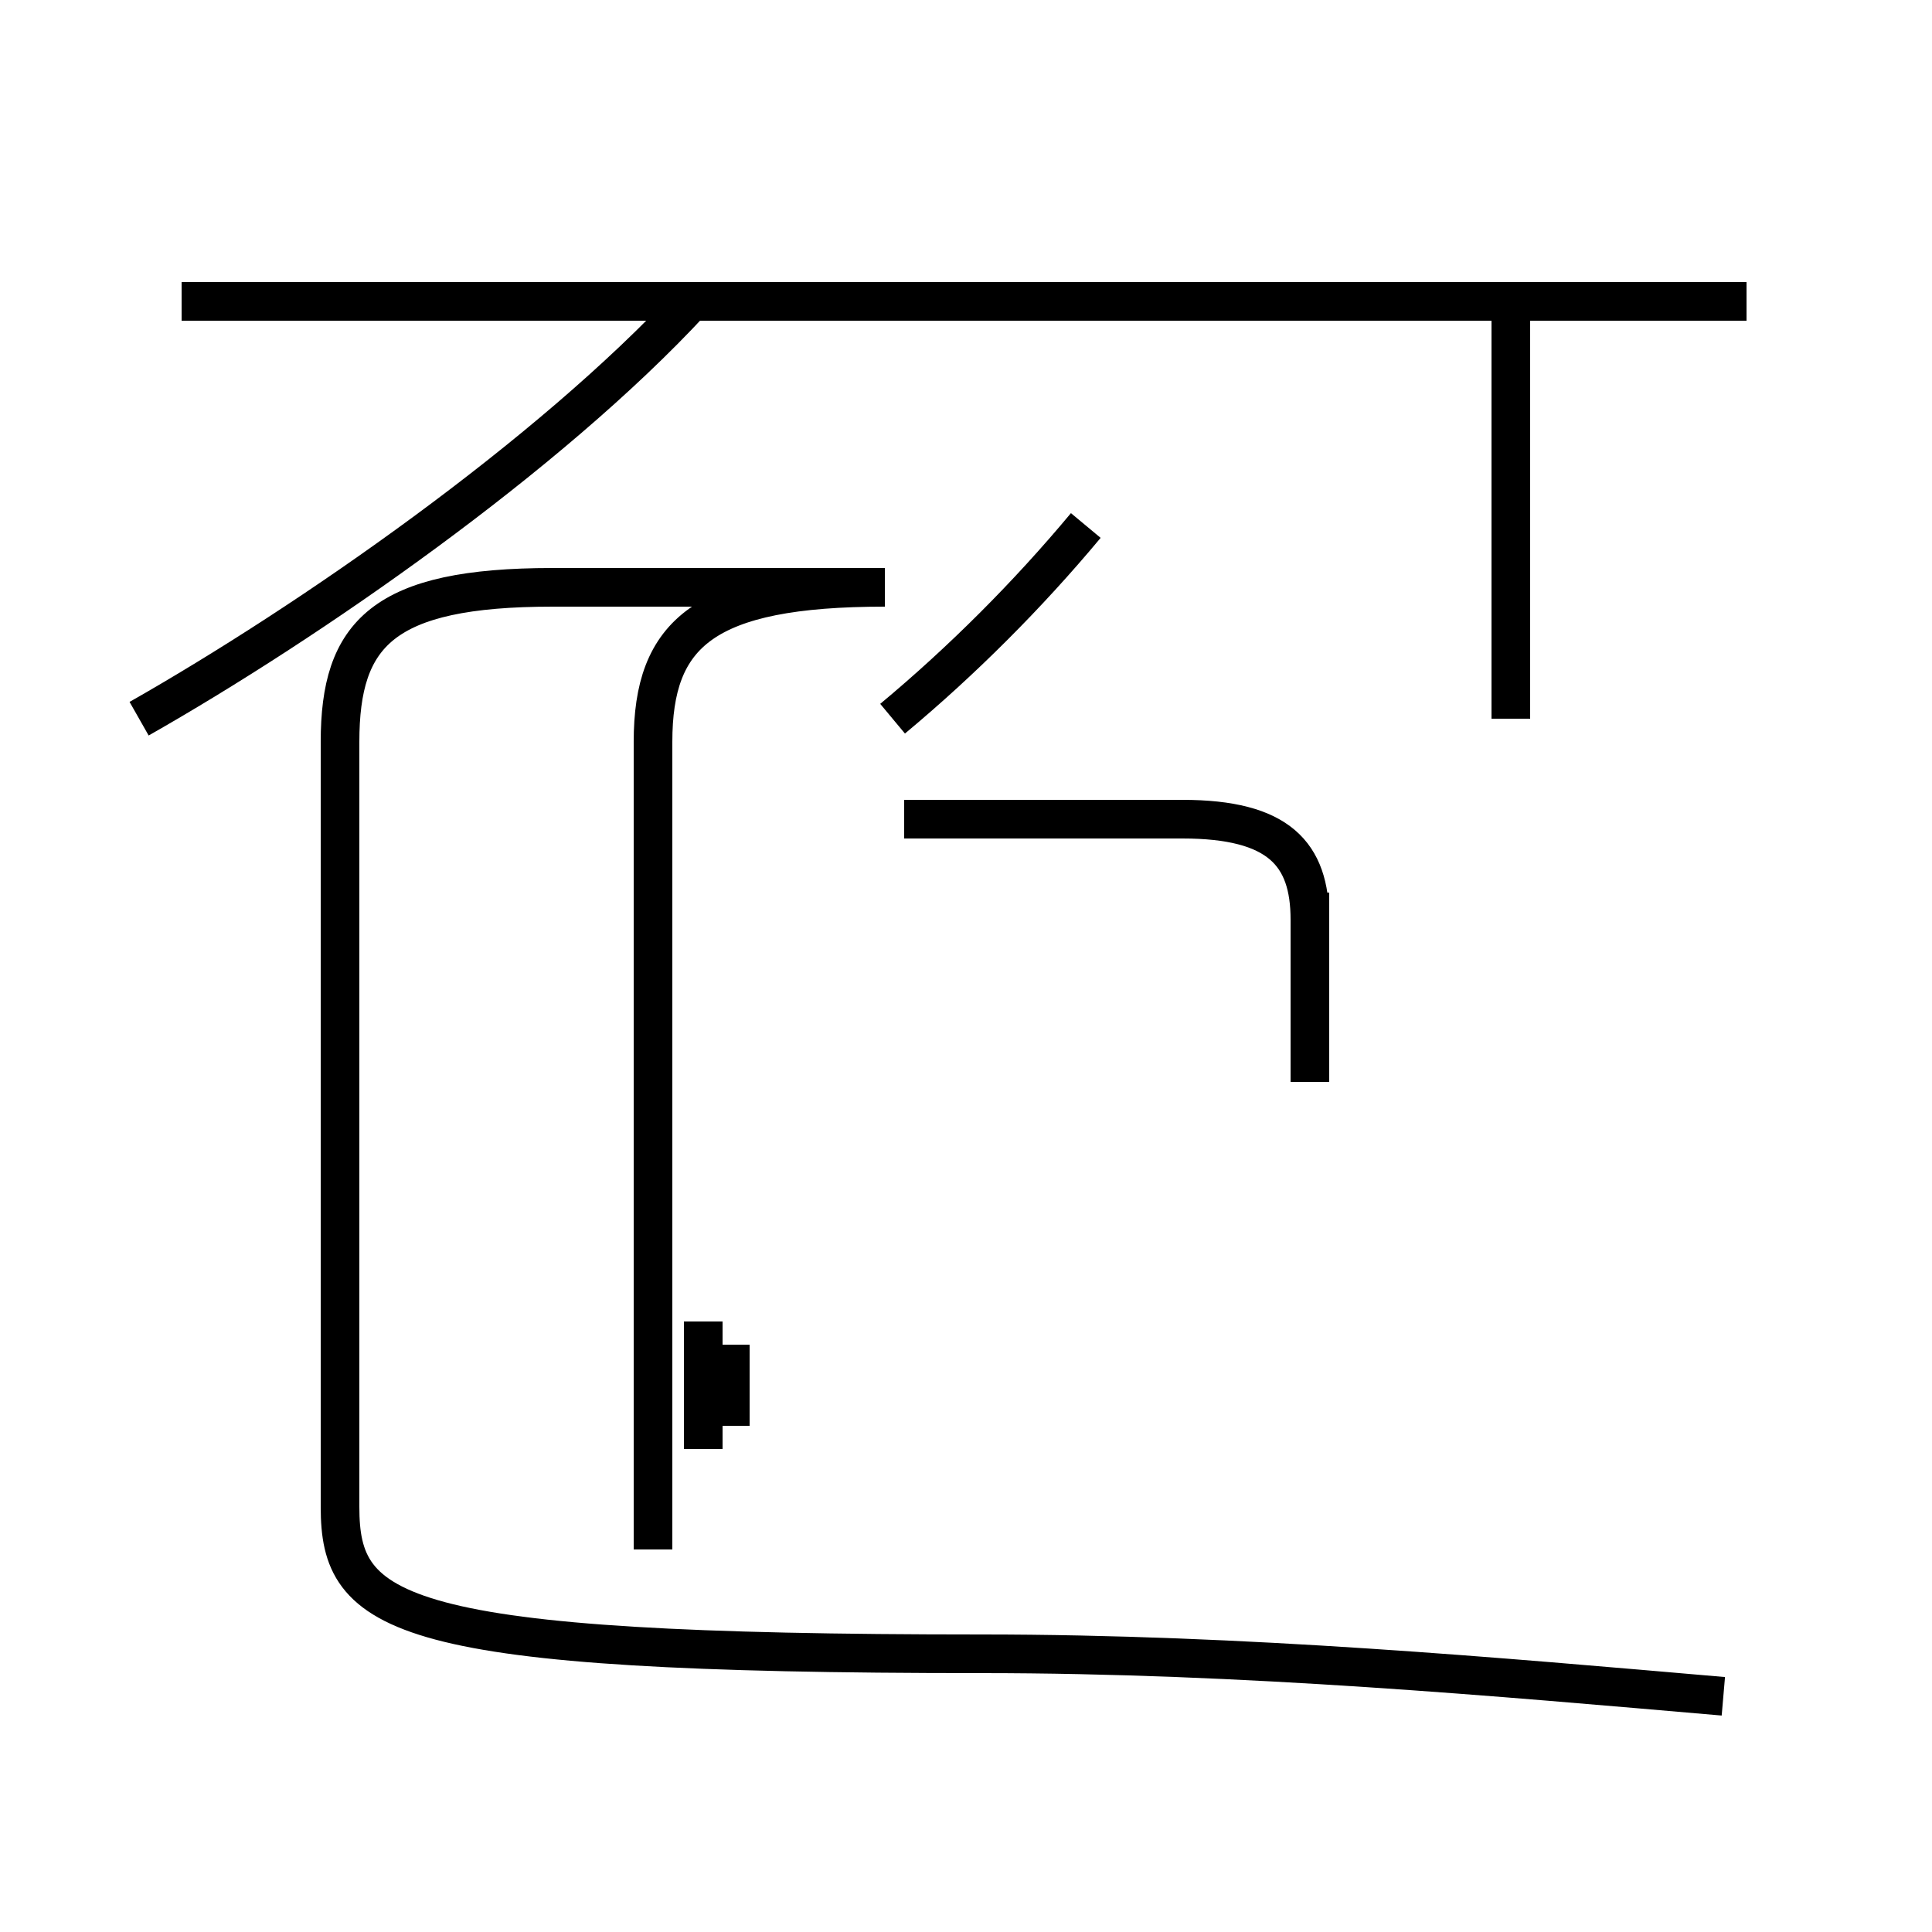 <?xml version='1.0' encoding='utf8'?>
<svg viewBox="0.0 -44.0 50.0 50.0" version="1.1" xmlns="http://www.w3.org/2000/svg">
<rect x="0.0" y="-44.0" width="50.0" height="50.0" fill="#808080" stroke="none"/>
<rect x="-1000" y="-1000" width="2000" height="2000" stroke="white" fill="white"/>
<g style="fill:none; stroke:#000000;  stroke-width:1">
<path d="M 18.2 6.5 L 18.2 9.8 M 18.9 7.1 L 18.9 9.2 M 45.2 36.2 L 4.7 36.2 M 3.6 25.4 C 8.0 27.9 14.2 32.2 17.9 36.2 M 23.1 25.4 C 24.9 26.9 26.6 28.6 28.1 30.4 M 33.9 16.0 L 33.9 20.9 M 33.9 17.9 L 33.9 20.2 C 33.9 21.9 33.1 22.8 30.6 22.8 L 23.4 22.8 M 39.1 25.4 L 39.1 36.2 M 44.6 0.1 C 38.8 0.6 32.2 1.2 25.4 1.2 C 10.2 1.2 8.8 2.2 8.8 5.0 L 8.8 24.8 C 8.8 27.6 9.9 28.8 14.3 28.8 L 22.9 28.8 C 18.2 28.8 16.9 27.6 16.9 24.8 L 16.9 3.9 " transform="scale(1, -1)" />
</g>
</svg>
